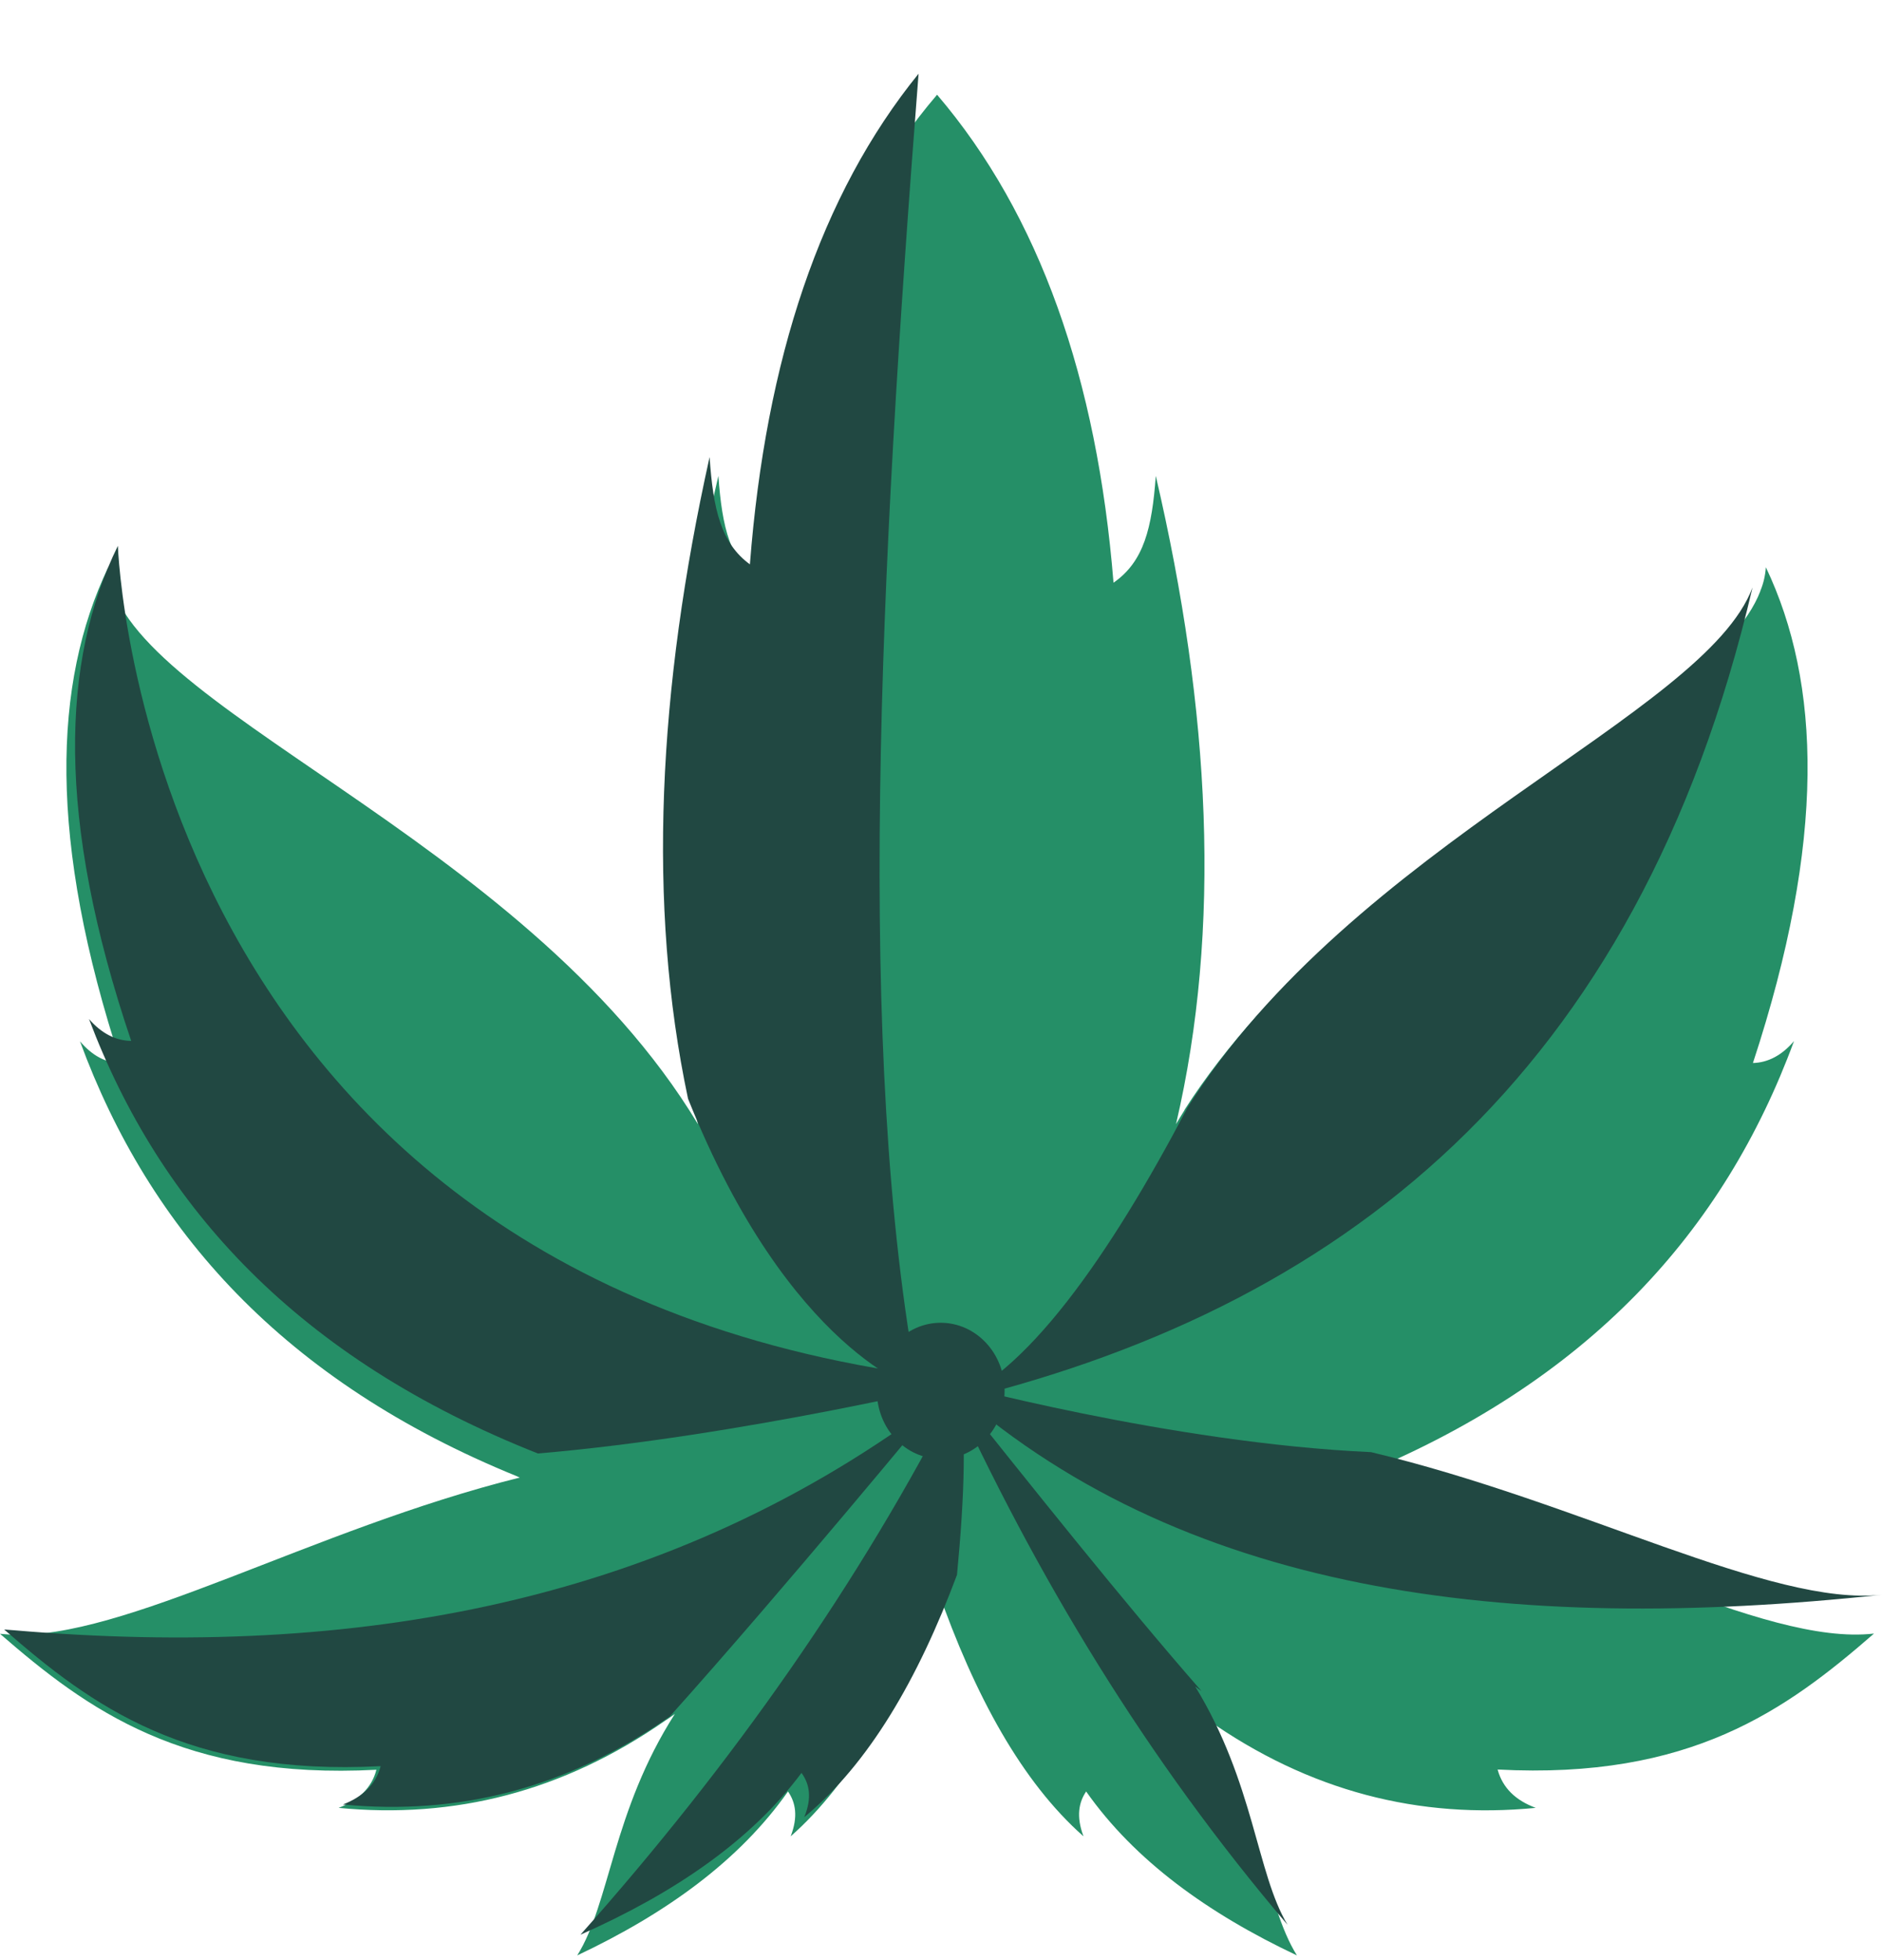 <svg width="24" height="25" viewBox="0 0 24 25" fill="none" xmlns="http://www.w3.org/2000/svg">
<g clip-path="url(#clip0_9_433)">
<path d="M19.584 23.058C18.102 23.203 16.697 22.851 15.38 21.92C15.352 21.899 15.323 21.881 15.294 21.86C16.089 23.102 16.122 24.275 16.539 24.94C15.404 24.404 14.471 23.731 13.851 22.849C13.757 22.988 13.722 23.167 13.817 23.421C13.032 22.727 12.431 21.63 11.952 20.261C11.948 20.271 11.945 20.281 11.941 20.289C11.464 21.645 10.866 22.732 10.083 23.421C10.181 23.167 10.145 22.988 10.049 22.849C9.429 23.731 8.496 24.404 7.361 24.94C7.778 24.277 7.811 23.102 8.606 21.86C8.565 21.889 8.524 21.92 8.486 21.943C7.179 22.854 5.788 23.201 4.318 23.058C4.57 22.963 4.74 22.805 4.8 22.572C2.341 22.701 1.12 21.811 0 20.838C0.041 20.84 0.084 20.846 0.127 20.848C1.58 20.921 3.976 19.505 6.629 18.845C6.617 18.84 6.602 18.835 6.593 18.829C3.617 17.618 1.903 15.685 1.02 13.281C1.175 13.464 1.35 13.558 1.544 13.56C0.608 10.713 0.677 8.71 1.379 7.238C1.494 8.998 6.662 10.625 8.9 14.337C8.891 14.293 8.881 14.254 8.874 14.21C8.326 11.749 8.474 9.013 9.161 6.07C9.209 6.733 9.312 7.163 9.7 7.432C9.91 4.831 10.643 2.74 11.95 1.208C13.257 2.74 13.99 4.831 14.2 7.432C14.588 7.163 14.691 6.733 14.739 6.07C15.438 9.065 15.579 11.844 14.997 14.337C15.031 14.277 15.067 14.223 15.103 14.163C15.105 14.161 15.105 14.158 15.107 14.153C17.269 10.781 21.832 9.161 22.449 7.538V7.535C22.49 7.437 22.512 7.336 22.519 7.235C23.22 8.708 23.29 10.711 22.354 13.558C22.547 13.553 22.725 13.459 22.878 13.278C21.99 15.693 20.266 17.631 17.269 18.843C17.307 18.853 17.346 18.863 17.382 18.871C20.065 19.564 22.478 20.998 23.898 20.835C22.78 21.808 21.559 22.699 19.098 22.569C19.163 22.807 19.33 22.963 19.584 23.058Z" fill="#258F67"/>
<path d="M12.363 17.613C12.363 17.613 9.451 18.319 6.859 18.538C3.803 17.329 2.042 15.398 1.135 12.997C1.294 13.18 1.474 13.273 1.673 13.276C0.712 10.433 0.783 8.432 1.503 6.962C1.506 6.962 1.799 16.543 12.363 17.613Z" fill="#214842"/>
<path d="M11.712 17.726C11.712 17.726 10.067 17.25 8.774 14.013C8.25 11.538 8.392 8.788 9.049 5.829C9.094 6.495 9.193 6.927 9.563 7.198C9.765 4.583 10.465 2.48 11.714 0.94C11.217 7.328 10.904 13.422 11.712 17.726Z" fill="#214842"/>
<path d="M22.349 7.492C20.886 13.741 17.099 16.73 12.029 17.911C13.06 17.609 14.177 15.963 15.13 14.152C15.132 14.149 15.132 14.147 15.134 14.141C17.261 10.752 21.742 9.126 22.349 7.492Z" fill="#214842"/>
<path d="M24 20.34C19.229 20.851 15.026 20.335 12.051 17.622C12.051 17.622 14.923 18.406 17.484 18.521C20.168 19.161 22.578 20.491 24 20.34Z" fill="#214842"/>
<path d="M16.419 24.549C14.633 22.45 13.214 20.117 12.074 17.603C13.189 18.998 14.311 20.411 15.322 21.568C15.295 21.548 15.268 21.53 15.241 21.509C15.993 22.738 16.025 23.895 16.419 24.549Z" fill="#214842"/>
<path d="M12.204 20.086C11.704 21.424 11.077 22.497 10.256 23.177C10.359 22.926 10.321 22.75 10.221 22.612C9.571 23.483 8.592 24.148 7.402 24.676C9.35 22.484 10.971 20.175 12.214 17.73C12.334 18.188 12.299 19.094 12.204 20.086Z" fill="#214842"/>
<path d="M12.002 17.836C11.915 17.942 10.009 20.255 8.541 21.893C7.234 22.809 5.843 23.157 4.373 23.015C4.624 22.918 4.794 22.76 4.854 22.526C2.395 22.655 1.173 21.761 0.053 20.783C0.093 20.785 0.137 20.791 0.18 20.793C4.519 21.163 8.549 20.46 12.002 17.836Z" fill="#214842"/>
<path d="M12.811 17.739C12.811 18.219 12.446 18.607 11.996 18.607C11.546 18.607 11.182 18.219 11.182 17.739C11.182 17.259 11.546 16.871 11.996 16.871C12.446 16.871 12.811 17.259 12.811 17.739Z" fill="#214842"/>
</g>
<defs>
<clipPath id="clip0_9_433">
<rect width="24" height="24" fill="white" transform="translate(0 0.94)"/>
</clipPath>
</defs>
</svg>
